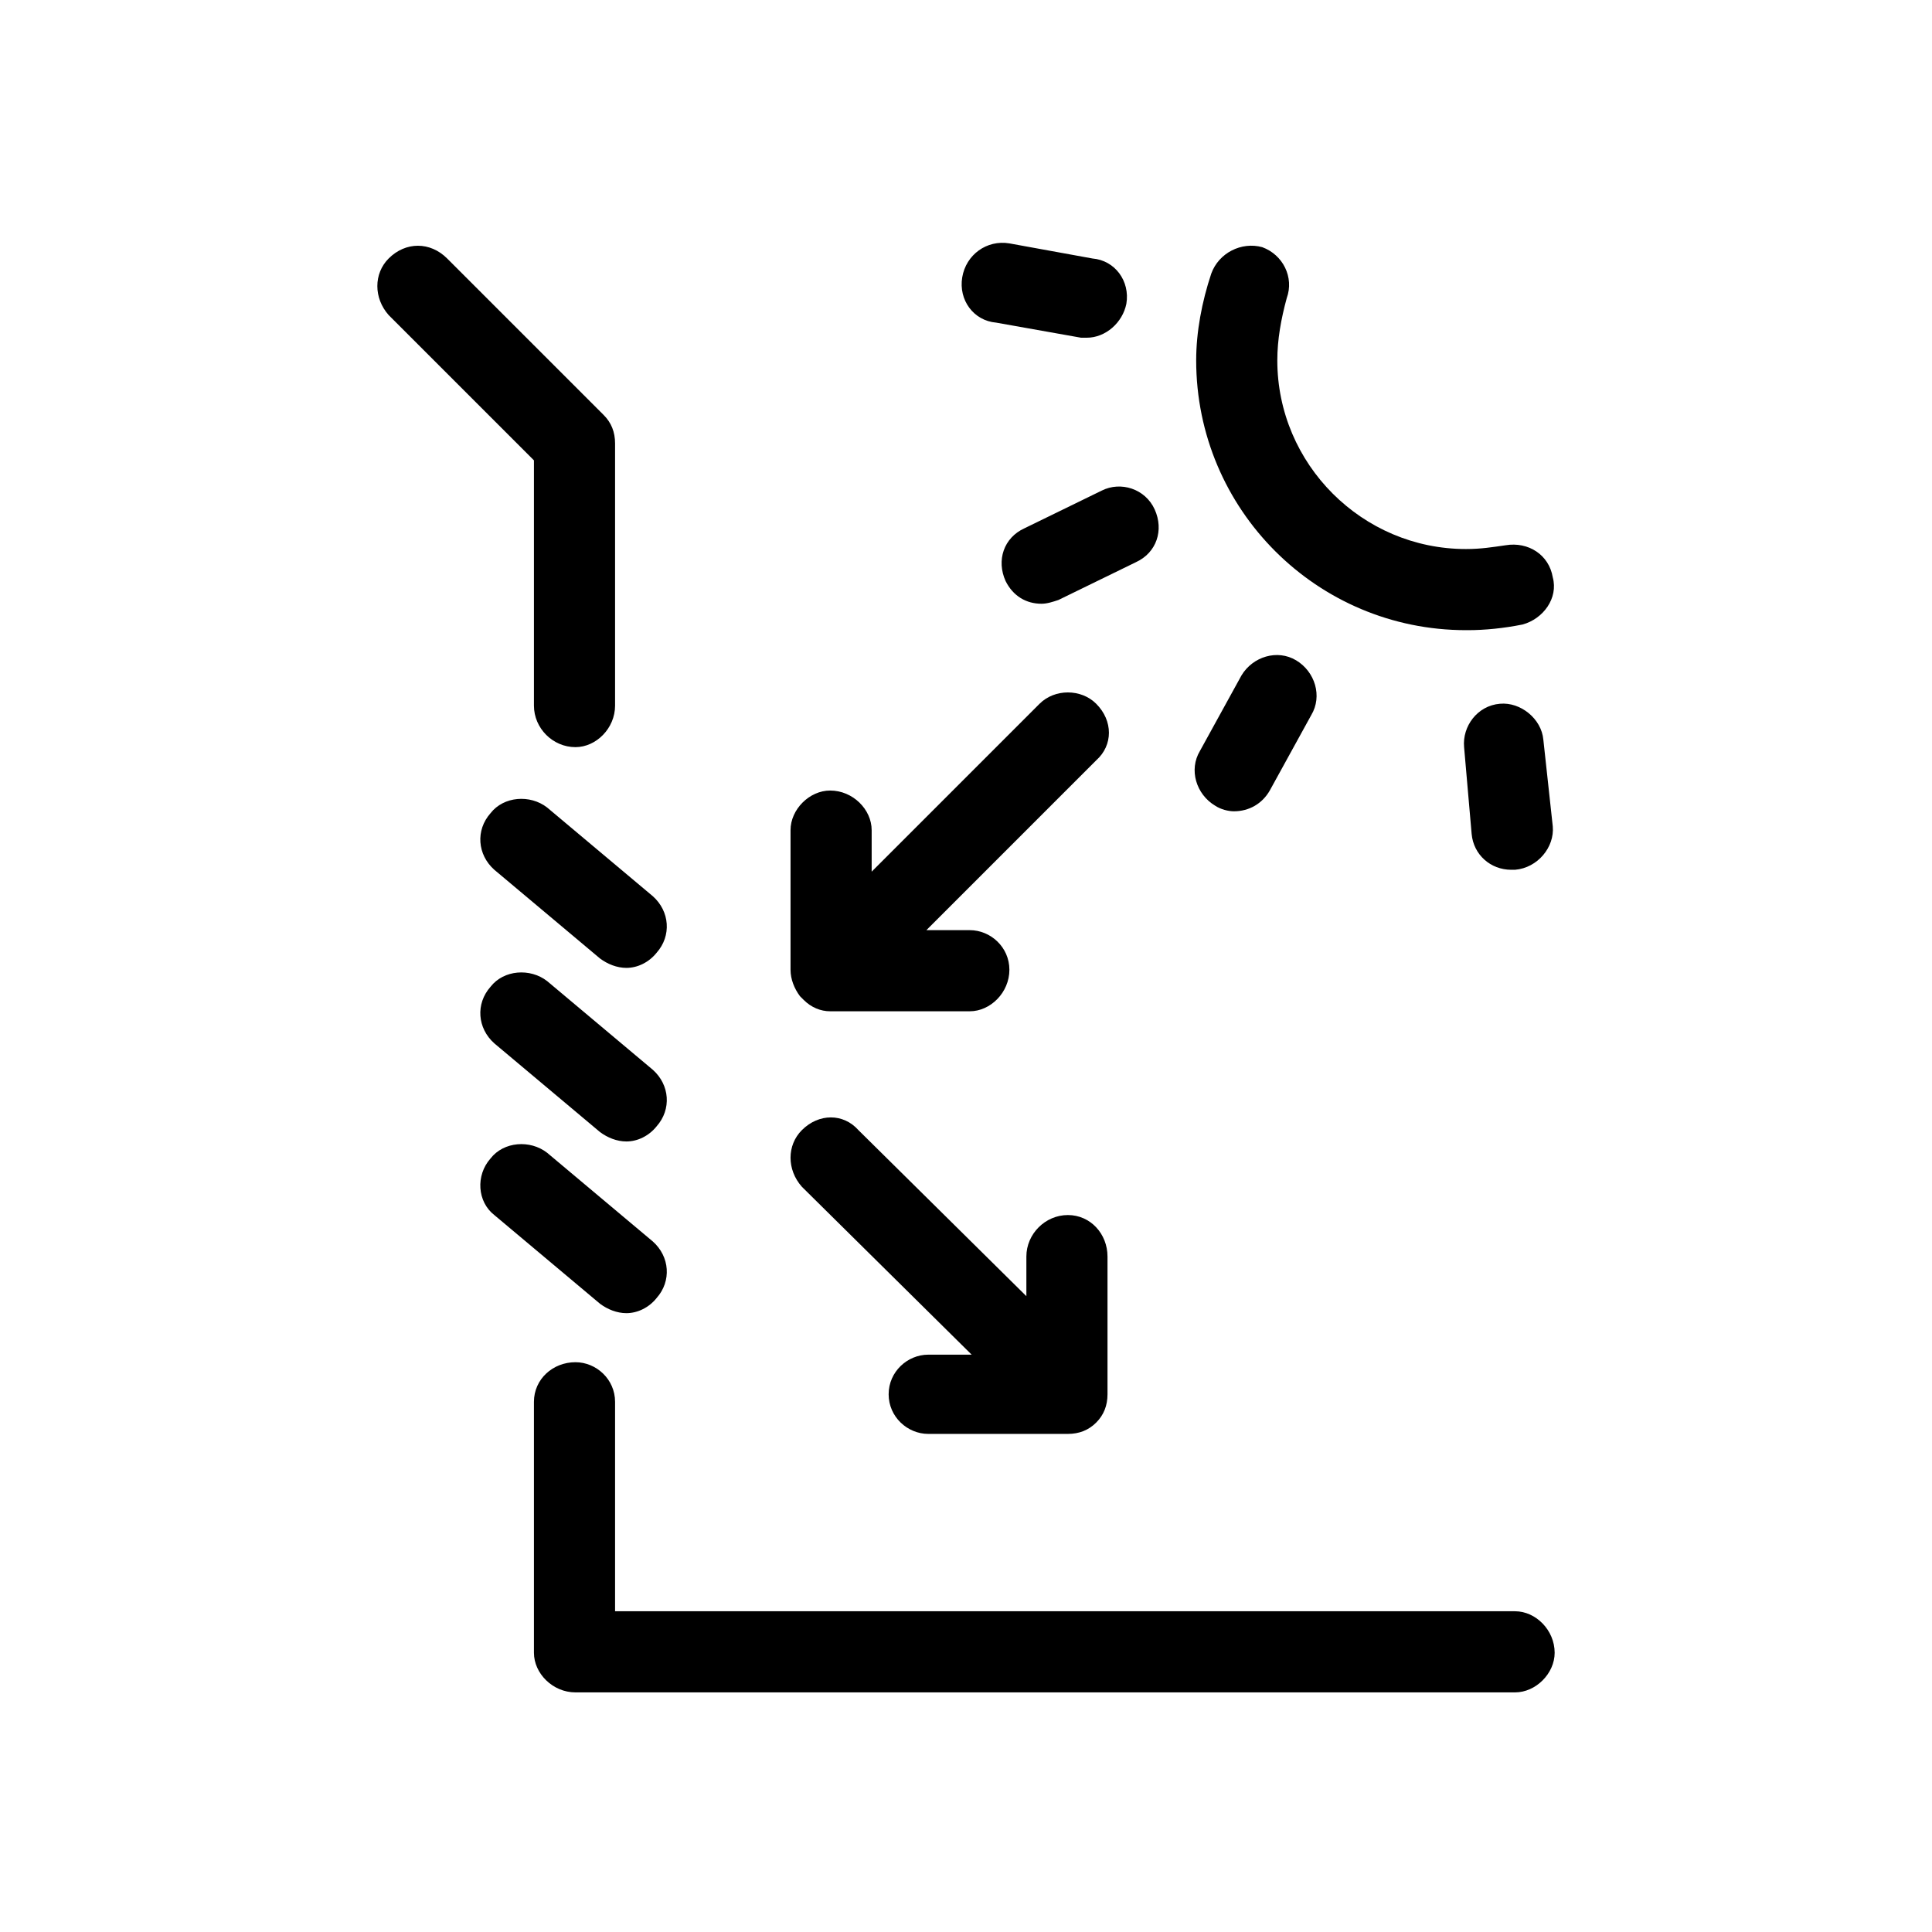<svg xmlns="http://www.w3.org/2000/svg" viewBox="0 0 1024 1024"><path d="M528 171c-12-1-20-12-18-24s13-20 25-18l44 8c12 1 20 12 18 24-2 10-11 18-21 18h-3zm249 163c-79 0-143-64-143-143 0-15 3-31 8-46 4-11 16-17 27-14 11 4 17 16 13 27-3 11-5 22-5 33 0 55 45 100 100 100 8 0 14-1 21-2 12-2 23 5 25 17 3 11-5 22-16 25-10 2-20 3-29 3h-1zm-494 40V244l-77-77c-8-9-8-22 0-30 9-9 22-9 31 0l83 83c4 4 6 9 6 15v139c0 12-10 22-21 22-12 0-22-10-22-22zm301-114c10-5 23-1 28 10s1 23-10 28l-41 20c-3 1-6 2-9 2-8 0-15-4-19-12-5-11-1-23 10-28zm60 167c-10-6-14-19-8-29l22-40c6-10 19-14 29-8s14 19 8 29l-22 40c-4 7-11 11-19 11-3 0-7-1-10-3zM424 528c-3-4-5-9-5-14v-74c0-11 10-21 21-21 12 0 22 10 22 21v22l89-89c8-8 22-8 30 0 9 9 9 22 0 30l-90 90h23c11 0 21 9 21 21s-10 22-21 22h-74c-5 0-10-2-14-6zm371-155c11-1 22 8 23 19l5 46c1 11-8 22-20 23h-2c-11 0-20-8-21-19l-4-46c-1-11 7-22 19-23zm-535 58c7-9 21-10 30-3l56 47c9 8 10 21 2 30-4 5-10 8-16 8-5 0-10-2-14-5l-56-47c-9-8-10-21-2-30zm86 136c9 8 10 21 2 30-4 5-10 8-16 8-5 0-10-2-14-5l-56-47c-9-8-10-21-2-30 7-9 21-10 30-3zm169 151l-90-89c-8-9-8-22 0-30 9-9 22-9 30 0l89 88v-21c0-12 10-22 22-22s21 10 21 22v73c0 6-2 11-6 15s-9 6-15 6h-74c-11 0-21-9-21-21s10-21 21-21h23zm-183-22c-5 0-10-2-14-5l-56-47c-9-7-10-21-2-30 7-9 21-10 30-3l56 47c9 8 10 21 2 30-4 5-10 8-16 8zm471 158c11 0 21 10 21 22 0 11-10 21-21 21H305c-12 0-22-10-22-21V743c0-12 10-21 22-21 11 0 21 9 21 21v111h477z"/></svg>